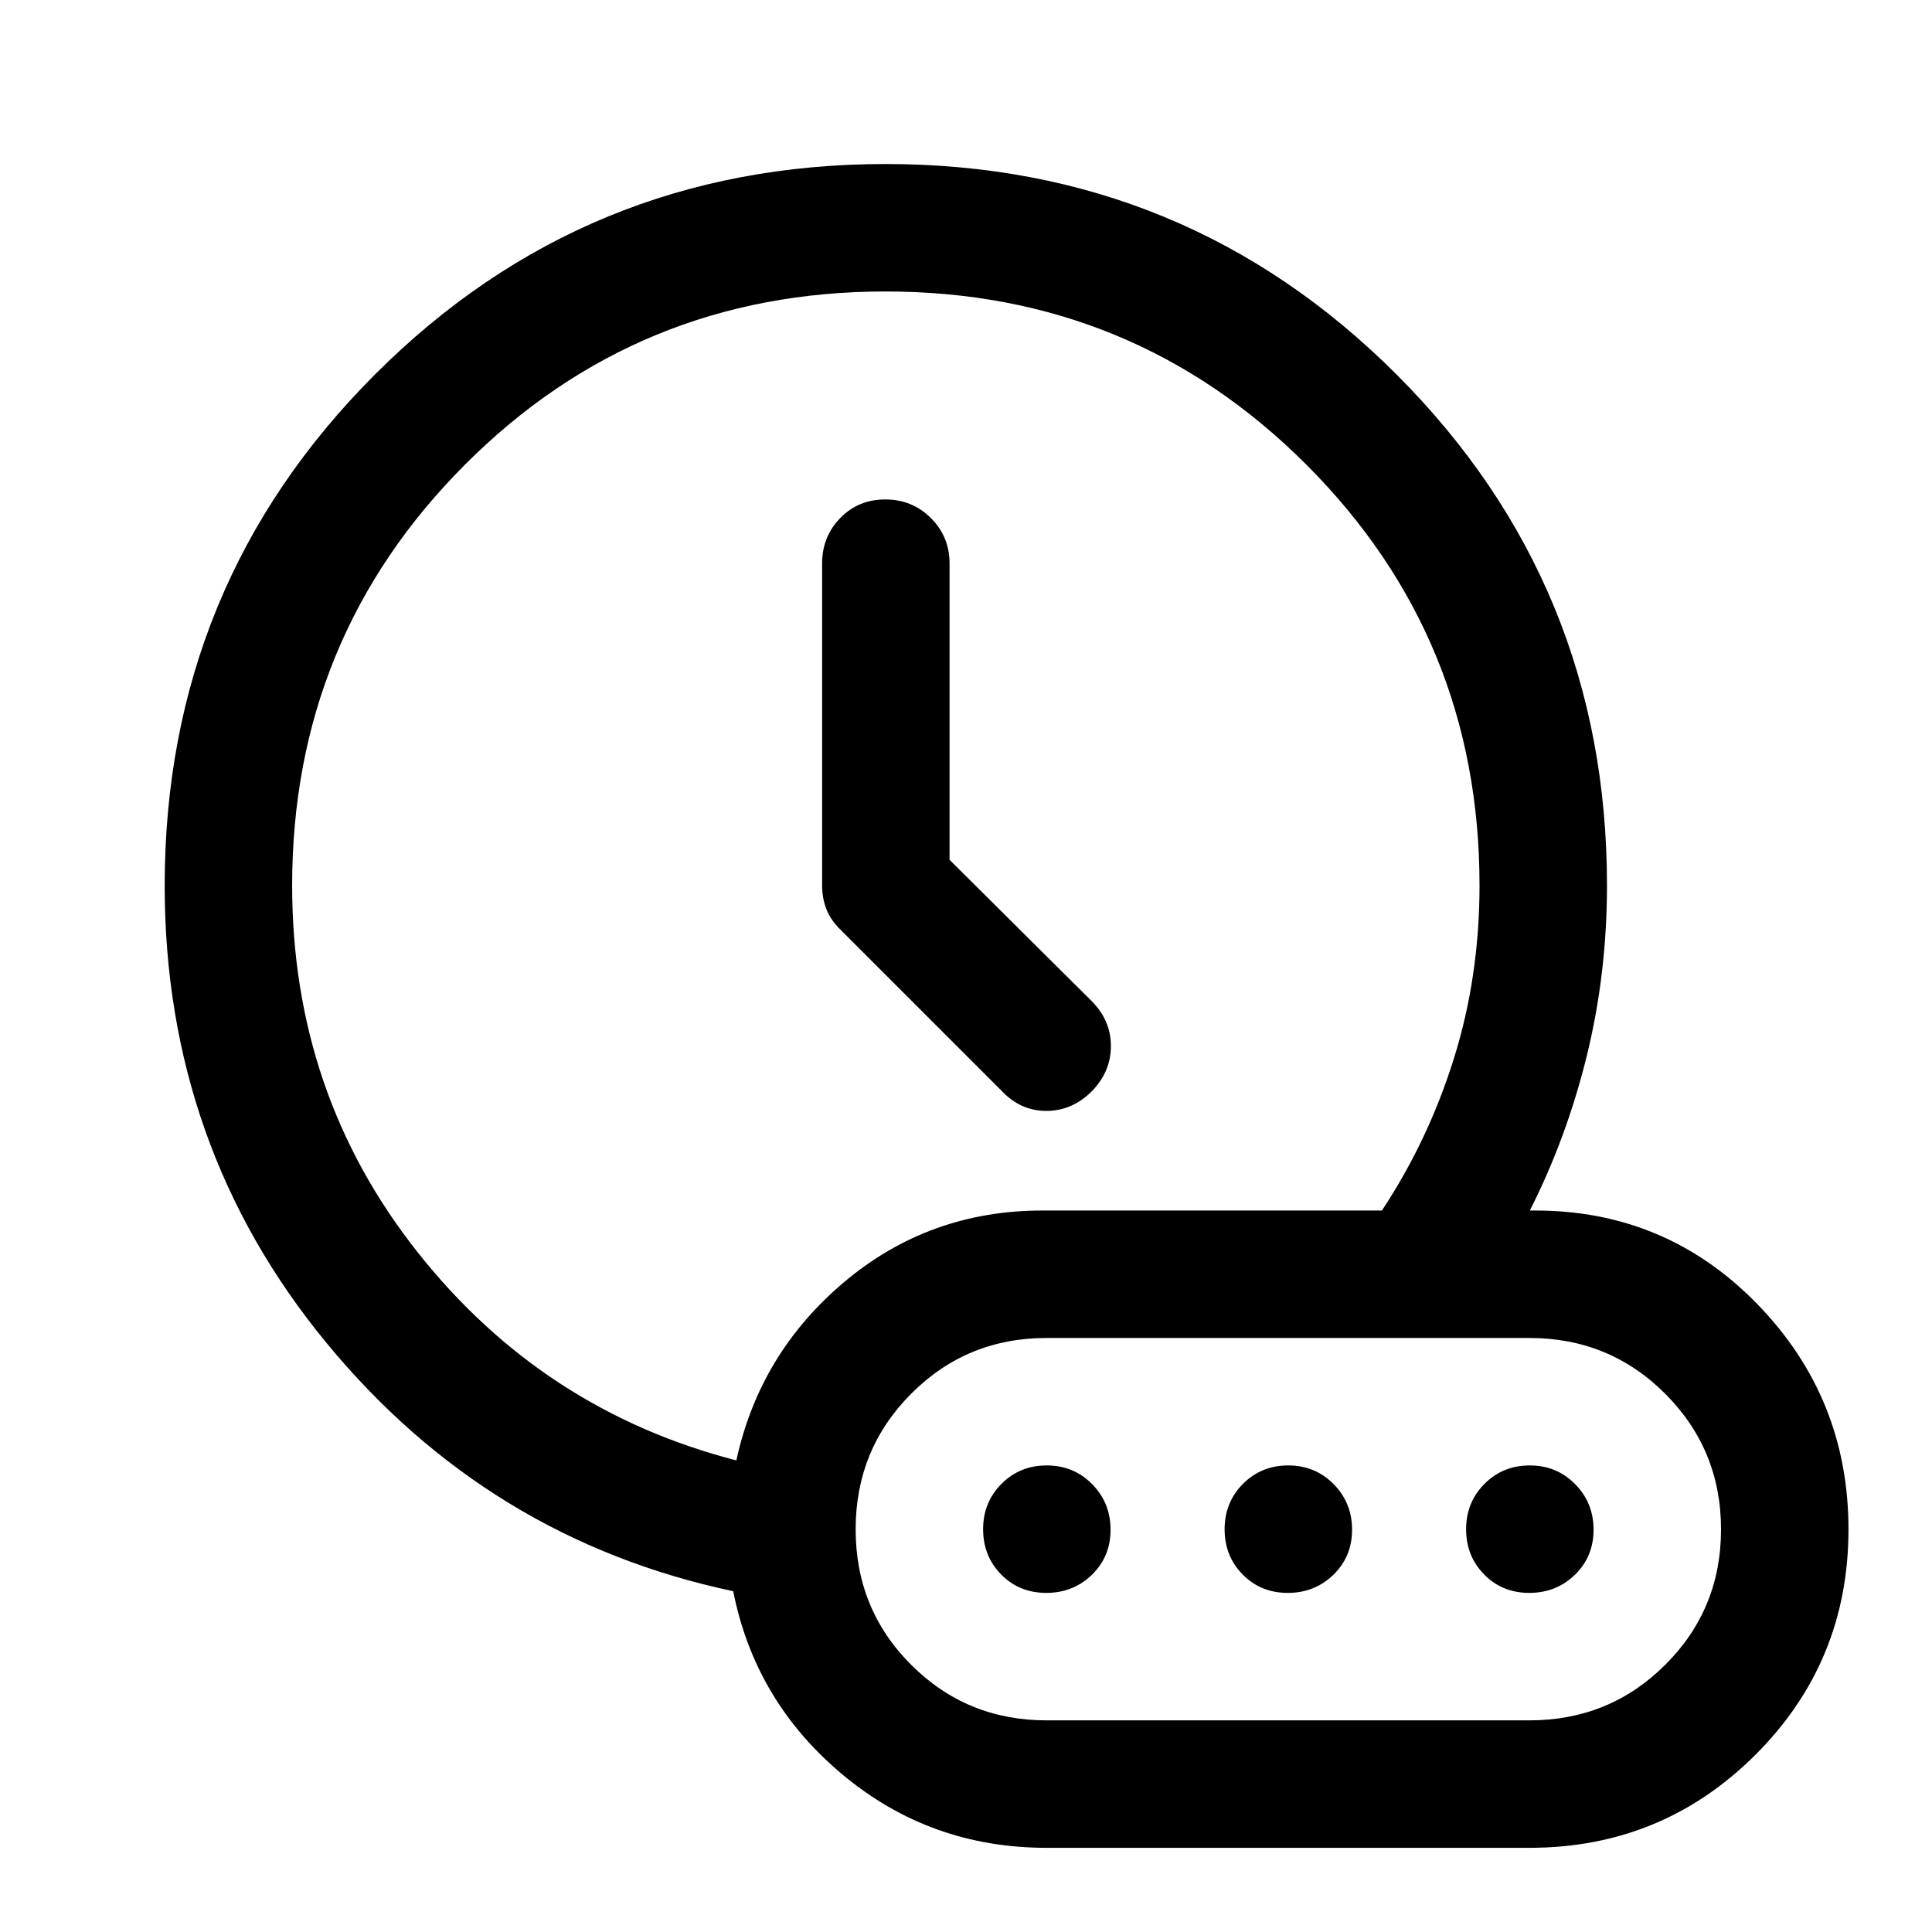<svg xmlns="http://www.w3.org/2000/svg" height="40" viewBox="0 96 960 960" width="40"><path d="M471.833 523.233V376q0-13.333-9.283-22.583-9.284-9.25-22.667-9.25-13.383 0-22.383 9.25t-9 22.583v160q0 6.117 2.083 11.636 2.084 5.519 7.25 10.531l80 80Q507.152 648 519.939 648q12.788 0 22.561-9.735 9.5-9.736 9.5-22.474 0-12.737-9.5-22.291l-70.667-70.267Zm-105.95 298.434q11.617-53.334 53.733-88.75Q461.732 697.5 518 697.5h168.667q23.053-34.865 35.777-75.569 12.723-40.704 12.723-85.931 0-123.072-86.048-209.119Q563.072 240.833 440 240.833t-208.953 86.048Q145.166 412.928 145.166 536q0 103.389 62.25 182.111 62.25 78.723 158.467 103.556ZM520 1014.17q-57.737 0-101.285-36.337-43.548-36.333-54.382-91.166Q242.5 860.833 162.167 763.211q-80.334-97.623-80.334-227.122 0-149.422 104.486-254.006Q290.804 177.5 440.069 177.5q149.264 0 253.848 104.562Q798.5 386.625 798.5 536q0 43.769-10.013 84.57-10.014 40.802-28.32 76.93h2.666q65.16 0 110.413 46.543Q918.5 790.586 918.5 855.944q0 65.889-46.294 112.056-46.293 46.17-112.206 46.17H520Zm-80-483.003ZM640 856Zm-120 94.834h240q39.756 0 67.462-27.618 27.705-27.617 27.705-67.25 0-39.633-27.705-67.383-27.706-27.75-67.462-27.75H520q-39.619 0-67.226 27.687-27.608 27.686-27.608 67.417 0 39.73 27.608 67.313 27.607 27.584 67.226 27.584Zm-.117-63.334q-13.383 0-22.383-9.117t-9-22.5q0-13.383 9.117-22.55 9.117-9.166 22.5-9.166t22.55 9.283q9.166 9.284 9.166 22.667 0 13.383-9.283 22.383-9.284 9-22.667 9Zm120 0q-13.383 0-22.383-9.117t-9-22.5q0-13.383 9.117-22.55 9.117-9.166 22.5-9.166t22.55 9.283q9.166 9.284 9.166 22.667 0 13.383-9.283 22.383-9.284 9-22.667 9Zm120 0q-13.383 0-22.383-9.117t-9-22.5q0-13.383 9.117-22.55 9.117-9.166 22.5-9.166t22.55 9.283q9.166 9.284 9.166 22.667 0 13.383-9.283 22.383-9.284 9-22.667 9Z"/></svg>